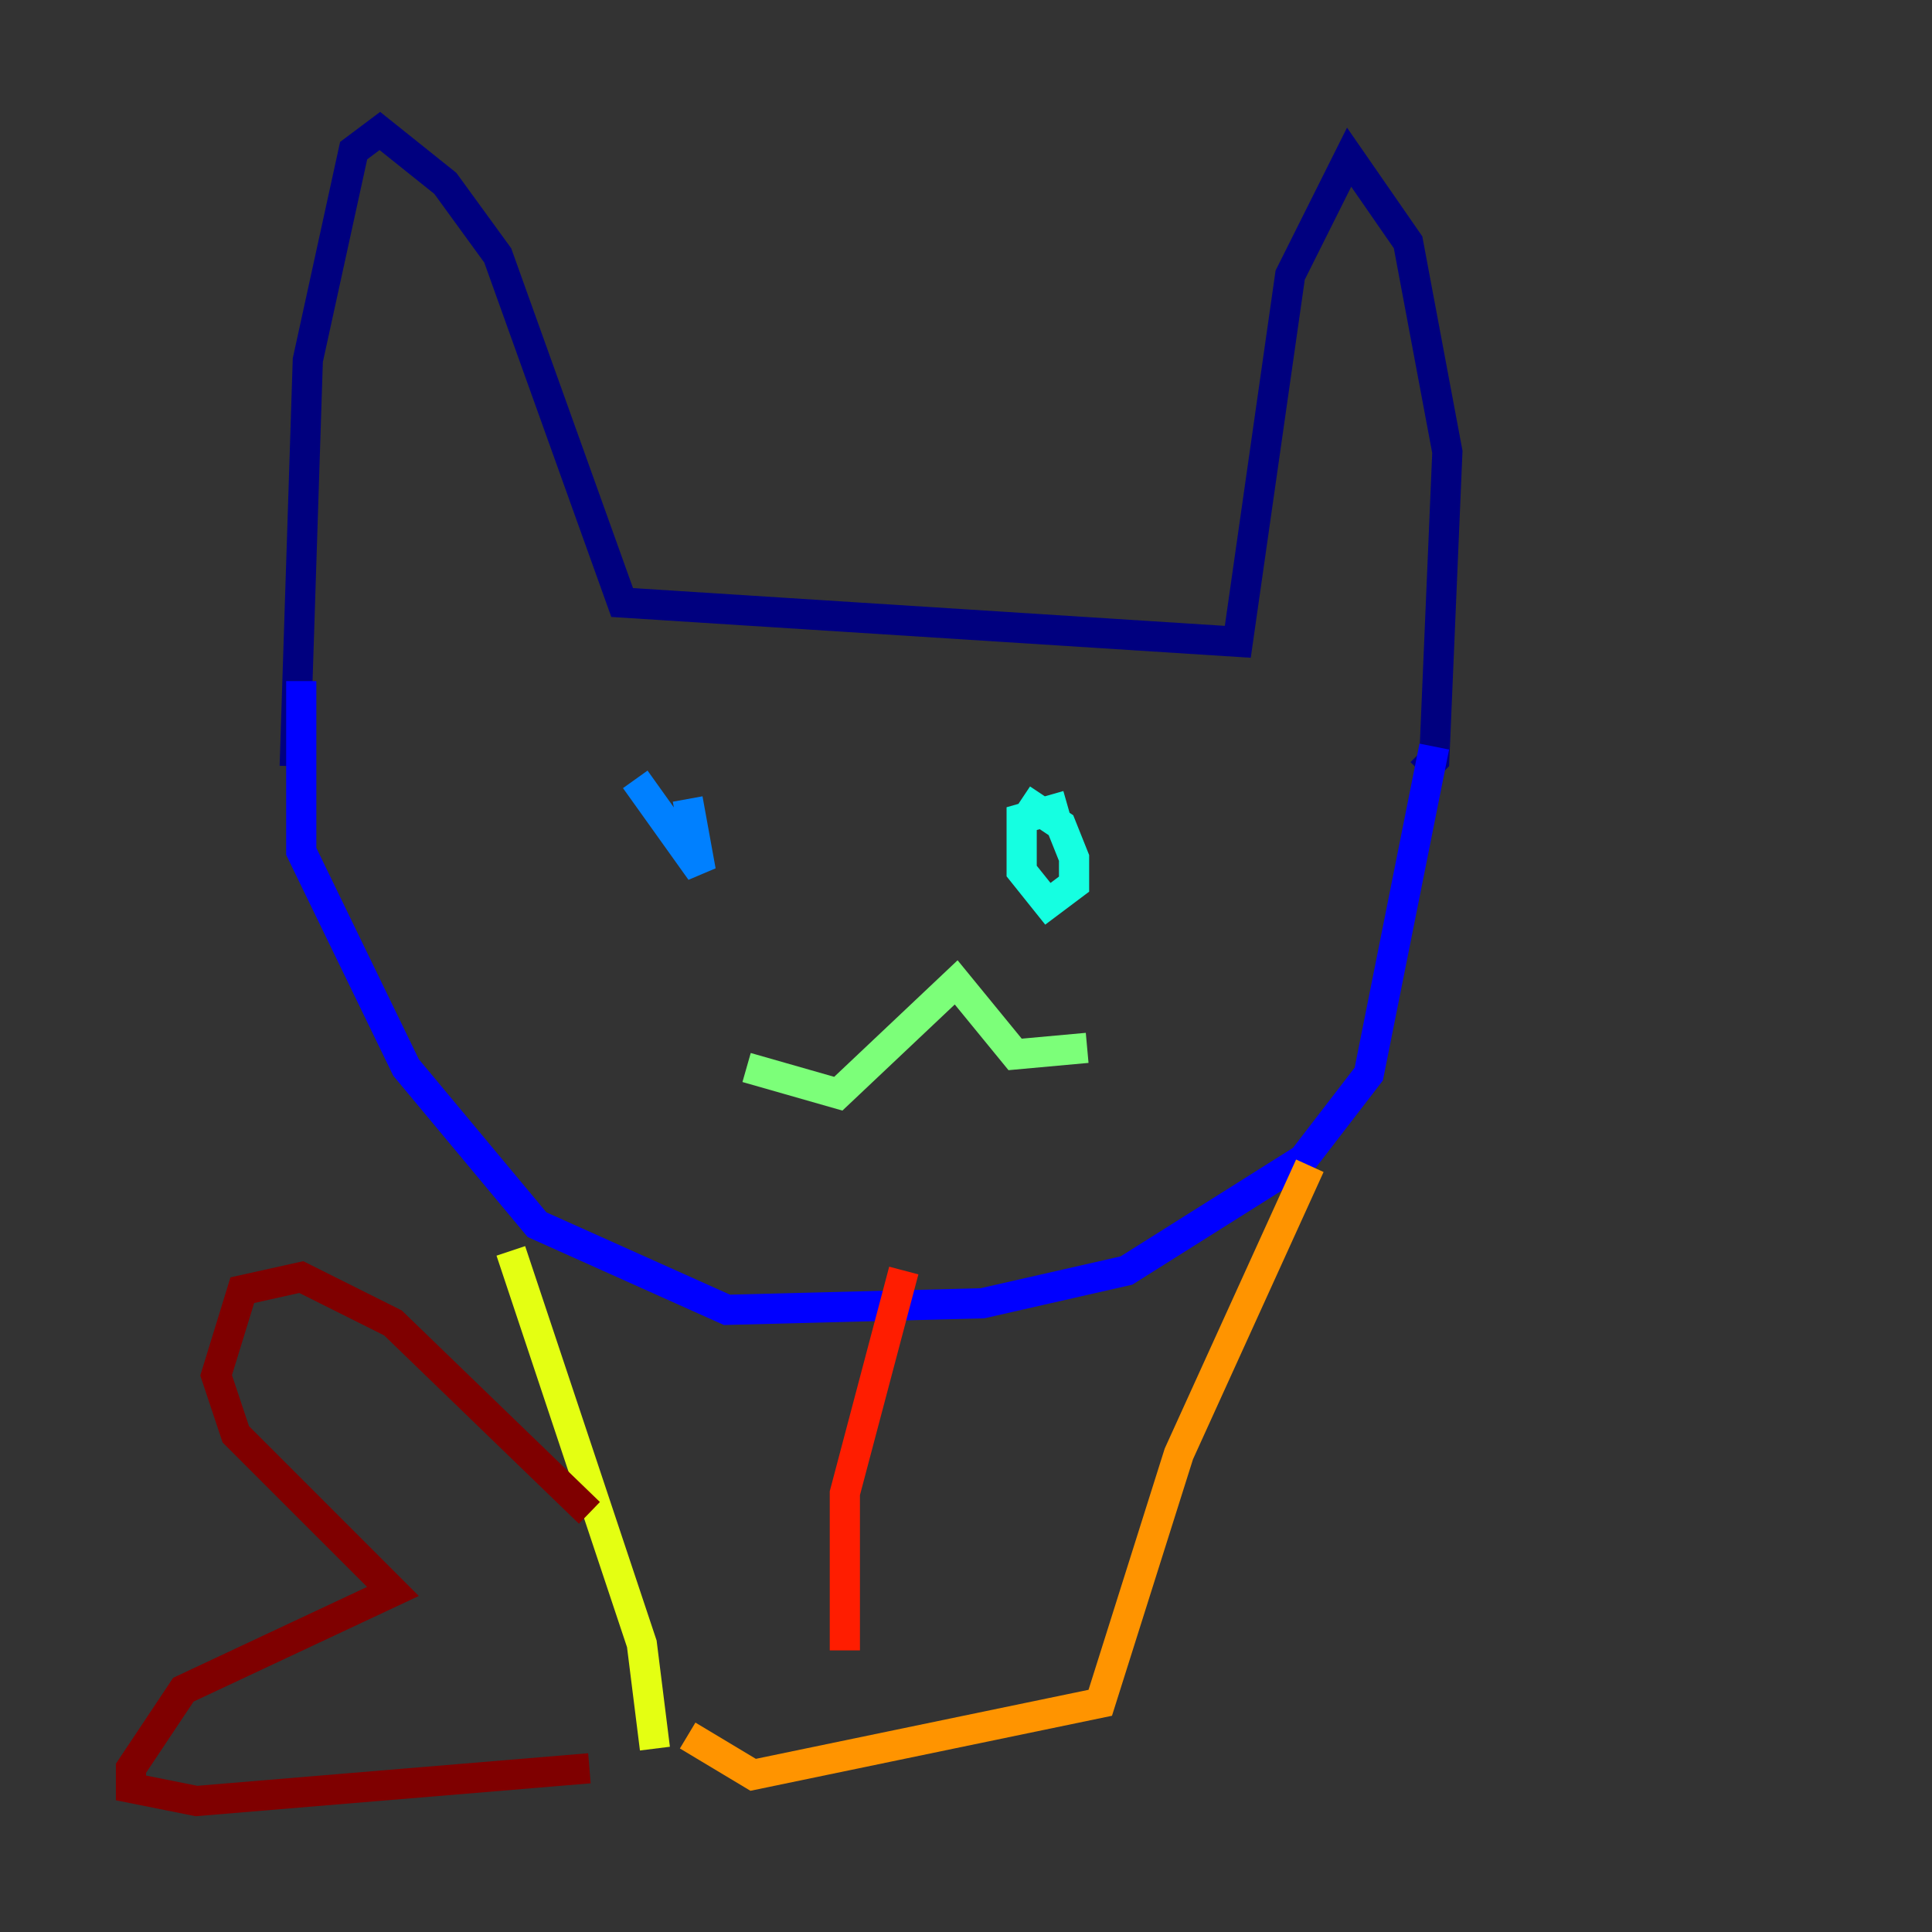 <?xml version="1.0" encoding="utf-8" ?>
<svg baseProfile="tiny" height="128" version="1.2" viewBox="0,0,128,128" width="128" xmlns="http://www.w3.org/2000/svg" xmlns:ev="http://www.w3.org/2001/xml-events" xmlns:xlink="http://www.w3.org/1999/xlink"><rect x="0" y="0" width="128" height="128" fill="#333333" stroke="none"/><defs /><polyline fill="none" points="19.525,50.766 20.393,23.864 23.43,9.98 25.166,8.678 29.505,12.149 32.976,16.922 41.22,39.919 82.007,42.522 85.478,18.224 89.383,10.414 93.288,16.054 95.891,29.939 95.024,50.332 94.156,51.2" stroke="#00007f" stroke-width="2" /><polyline fill="none" points="19.959,45.125 19.959,56.407 26.902,70.725 35.58,81.139 48.163,86.78 65.085,86.346 74.63,84.176 86.346,76.8 90.685,71.159 95.024,49.464" stroke="#0000ff" stroke-width="2" /><polyline fill="none" points="42.088,51.634 46.427,57.709 45.559,52.936" stroke="#0080ff" stroke-width="2" /><polyline fill="none" points="67.688,52.936 70.291,54.671 71.159,56.841 71.159,58.576 69.424,59.878 67.688,57.709 67.688,54.237 70.725,53.37" stroke="#15ffe1" stroke-width="2" /><polyline fill="none" points="49.464,70.725 55.539,72.461 63.349,65.085 67.254,69.858 72.027,69.424" stroke="#7cff79" stroke-width="2" /><polyline fill="none" points="33.844,82.875 42.522,108.909 43.39,115.851" stroke="#e4ff12" stroke-width="2" /><polyline fill="none" points="86.78,77.234 78.102,96.325 72.895,112.814 49.898,117.586 45.559,114.983" stroke="#ff9400" stroke-width="2" /><polyline fill="none" points="59.878,84.176 55.973,98.929 55.973,109.342" stroke="#ff1d00" stroke-width="2" /><polyline fill="none" points="39.051,100.231 26.034,87.647 19.959,84.61 16.054,85.478 14.319,91.119 15.62,95.024 26.034,105.437 12.149,111.946 8.678,117.153 8.678,118.454 13.017,119.322 39.051,117.153" stroke="#7f0000" stroke-width="2" /></svg>